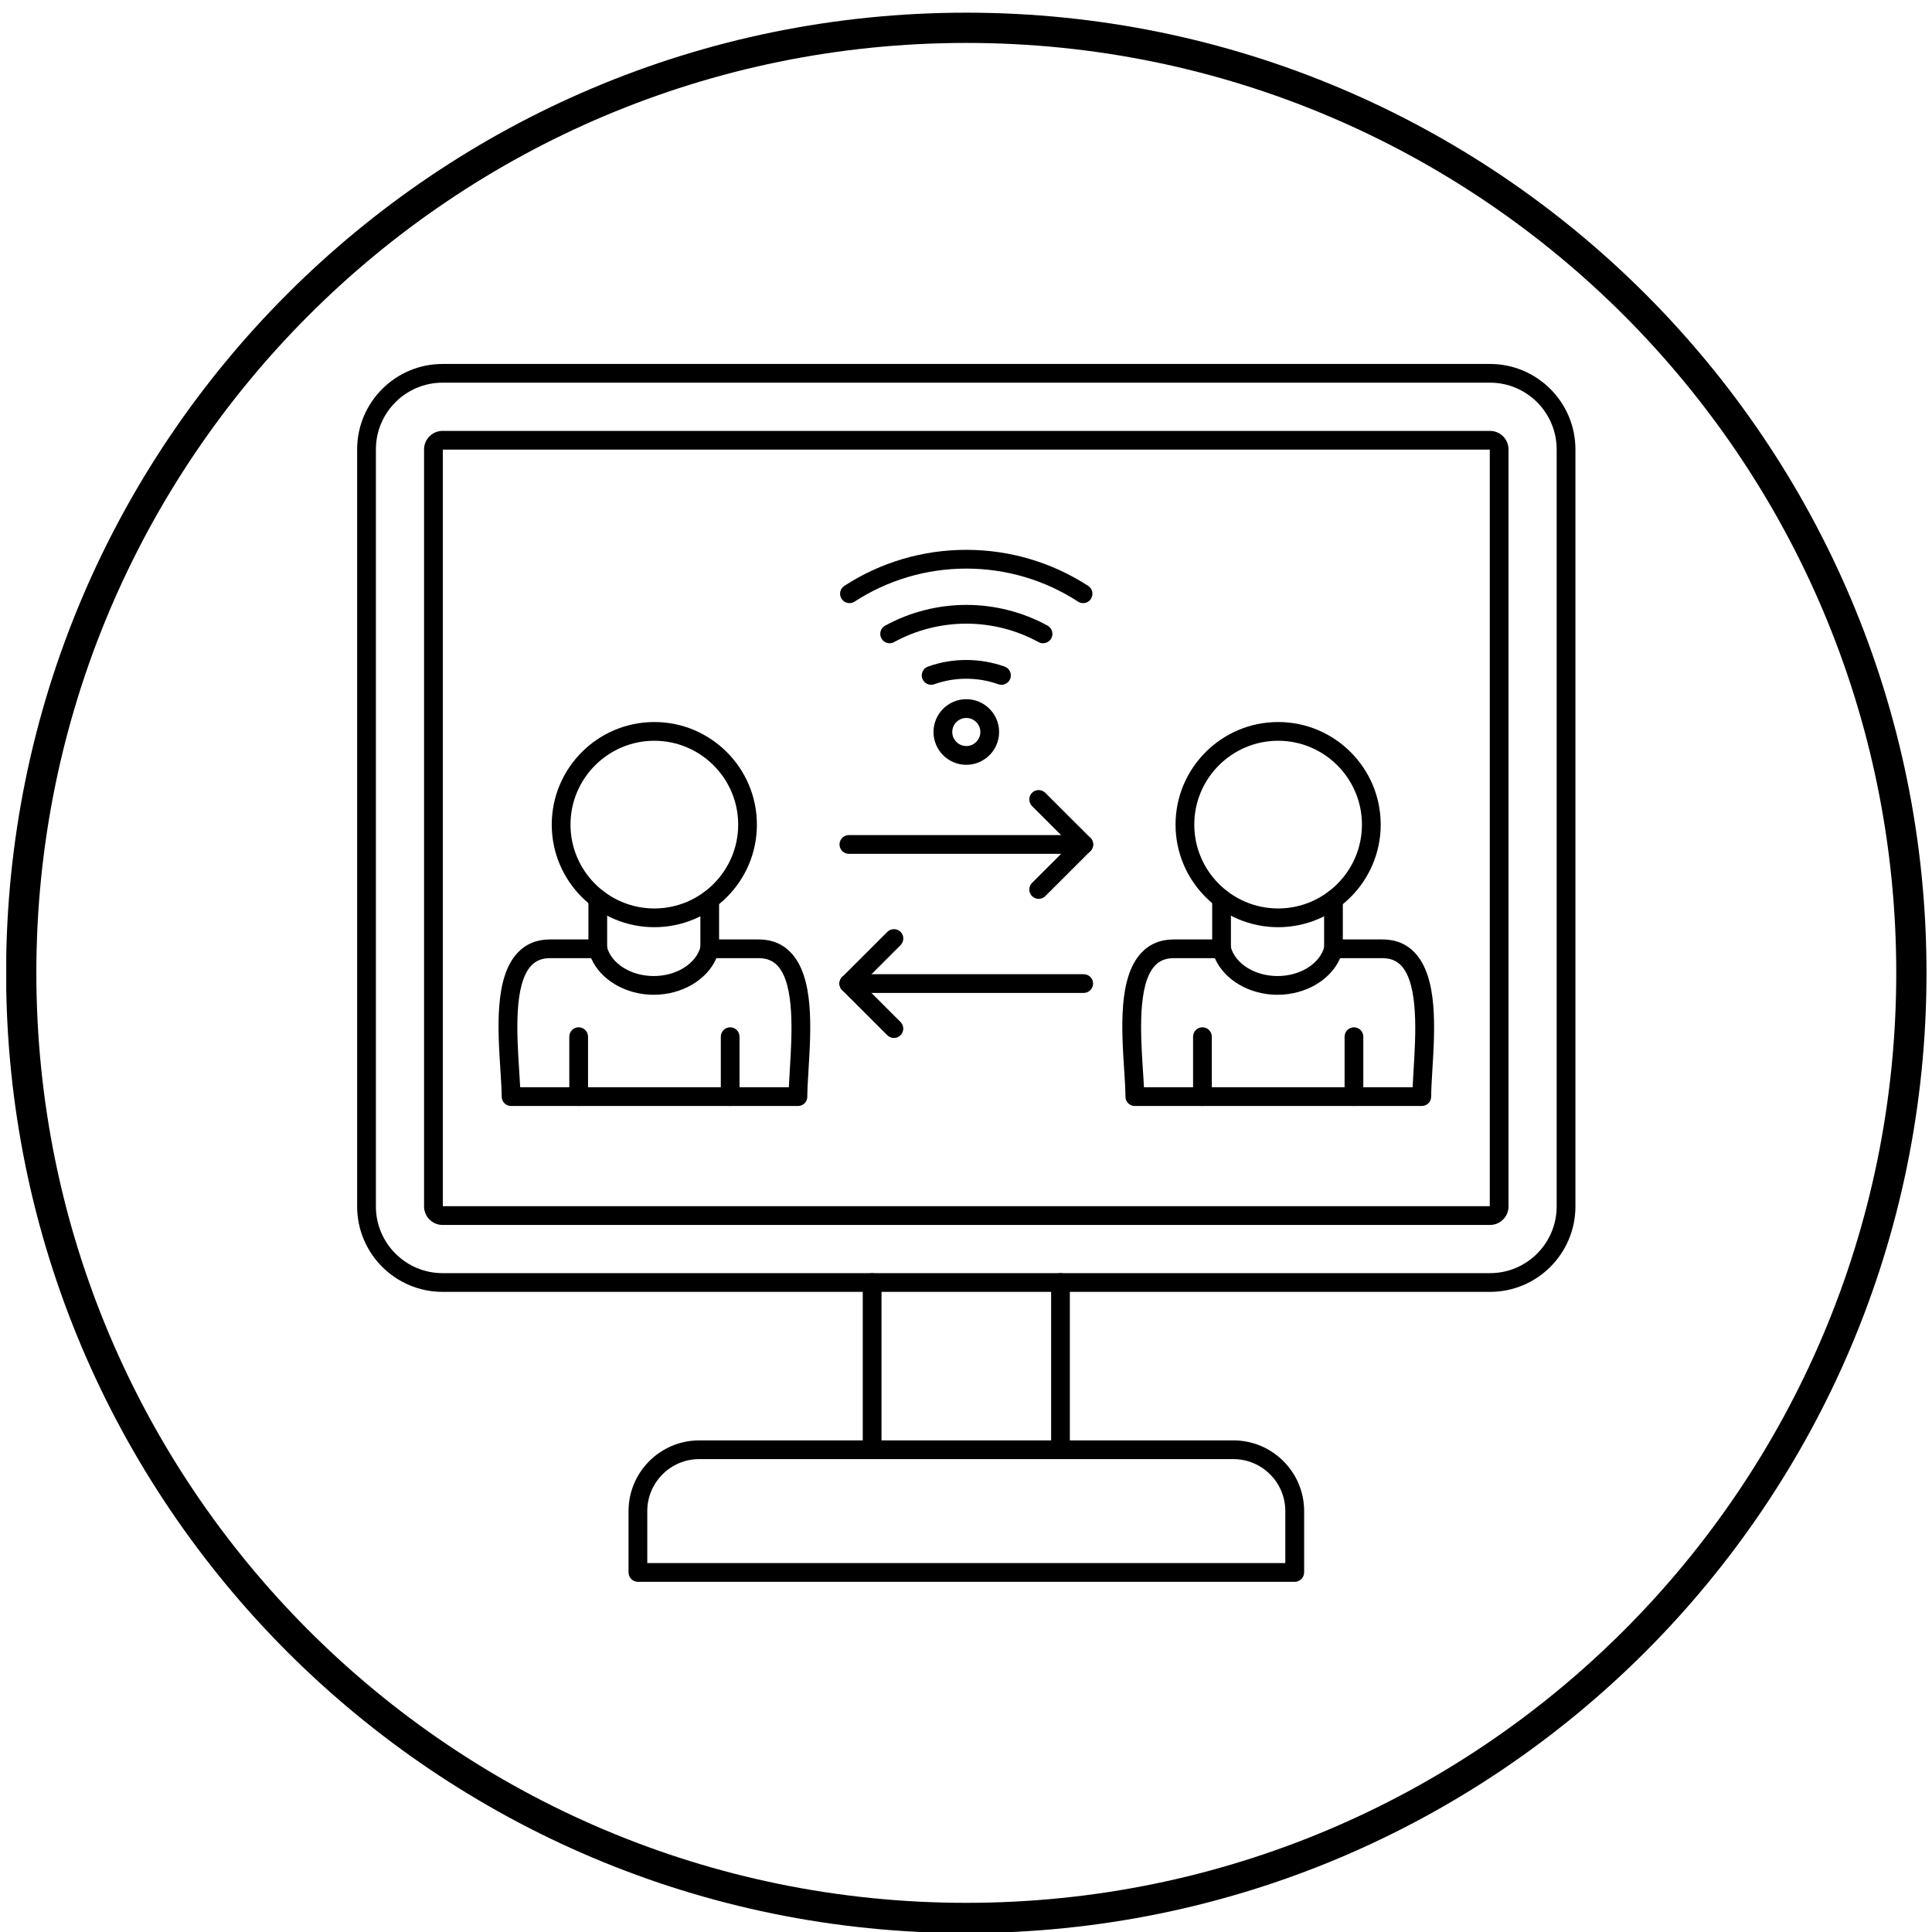 <svg xmlns="http://www.w3.org/2000/svg" xmlns:xlink="http://www.w3.org/1999/xlink" width="500" zoomAndPan="magnify" viewBox="0 0 375 375" height="500" preserveAspectRatio="xMidYMid meet" version="1.0"><defs><clipPath id="82739f1162"><path d="M 1.215 2.43 L 373.965 2.43 L 373.965 375 L 1.215 375 Z M 1.215 2.43 " clip-rule="nonzero"/></clipPath></defs><g clip-path="url(#82739f1162)"><path fill="#000000" d="M 187.559 2.461 C 239.023 2.461 285.617 23.32 319.352 57.047 C 353.074 90.773 373.934 137.367 373.934 188.836 C 373.934 240.301 353.074 286.895 319.352 320.629 C 285.625 354.352 239.031 375.211 187.559 375.211 C 136.098 375.211 89.504 354.352 55.77 320.629 C 22.043 286.895 1.184 240.301 1.184 188.836 C 1.184 137.375 22.043 90.781 55.77 57.047 C 89.504 23.32 136.098 2.461 187.559 2.461 Z M 315.195 61.199 C 282.531 28.539 237.406 8.332 187.559 8.332 C 137.711 8.332 92.586 28.539 59.922 61.199 C 27.262 93.863 7.055 138.988 7.055 188.836 C 7.055 238.684 27.262 283.809 59.922 316.473 C 92.586 349.133 137.711 369.34 187.559 369.34 C 237.406 369.34 282.531 349.133 315.195 316.473 C 347.855 283.809 368.062 238.684 368.062 188.836 C 368.062 138.988 347.855 93.863 315.195 61.199 Z M 315.195 61.199 " fill-opacity="1" fill-rule="nonzero"/></g><path fill="#000000" d="M 85.898 74.277 C 78.762 74.277 72.961 80.086 72.961 87.223 L 72.961 234.172 C 72.961 241.309 78.77 247.117 85.898 247.117 L 289.211 247.117 C 296.348 247.117 302.148 241.309 302.148 234.172 L 302.148 87.223 C 302.148 80.086 296.34 74.277 289.211 74.277 Z M 289.219 250.75 L 85.898 250.75 C 76.758 250.75 69.32 243.312 69.32 234.172 L 69.32 87.223 C 69.32 78.082 76.758 70.645 85.898 70.645 L 289.211 70.645 C 298.352 70.645 305.789 78.082 305.789 87.223 L 305.789 234.172 C 305.789 243.312 298.359 250.75 289.219 250.75 Z M 289.219 250.75 " fill-opacity="1" fill-rule="nonzero"/><path fill="#000000" d="M 289.219 87.277 Z M 85.953 234.117 L 289.164 234.117 L 289.164 87.27 L 85.953 87.27 Z M 289.219 237.762 L 85.898 237.762 C 83.926 237.762 82.312 236.152 82.312 234.172 L 82.312 87.223 C 82.312 85.242 83.918 83.637 85.898 83.637 L 289.211 83.637 C 291.184 83.637 292.801 85.242 292.801 87.223 L 292.801 234.172 C 292.801 236.152 291.191 237.762 289.219 237.762 Z M 289.219 237.762 " fill-opacity="1" fill-rule="nonzero"/><path fill="#000000" d="M 169.277 283.211 C 168.277 283.211 167.461 282.398 167.461 281.395 L 167.461 248.934 C 167.461 247.934 168.277 247.117 169.277 247.117 C 170.281 247.117 171.098 247.934 171.098 248.934 L 171.098 281.395 C 171.098 282.398 170.281 283.211 169.277 283.211 Z M 205.84 283.211 C 204.836 283.211 204.023 282.398 204.023 281.395 L 204.023 248.934 C 204.023 247.934 204.836 247.117 205.84 247.117 C 206.84 247.117 207.656 247.934 207.656 248.934 L 207.656 281.395 C 207.664 282.398 206.848 283.211 205.84 283.211 Z M 205.84 283.211 " fill-opacity="1" fill-rule="nonzero"/><path fill="#000000" d="M 125.637 303.395 L 249.48 303.395 L 249.48 293.309 C 249.48 287.738 244.953 283.211 239.395 283.211 L 135.723 283.211 C 130.164 283.211 125.637 287.738 125.637 293.309 Z M 251.301 307.031 L 123.82 307.031 C 122.816 307.031 122 306.215 122 305.211 L 122 293.309 C 122 285.734 128.16 279.578 135.73 279.578 L 239.402 279.578 C 246.973 279.578 253.133 285.734 253.133 293.309 L 253.133 305.211 C 253.117 306.215 252.309 307.031 251.301 307.031 Z M 251.301 307.031 " fill-opacity="1" fill-rule="nonzero"/><path fill="#000000" d="M 112.316 214.672 C 111.316 214.672 110.5 213.859 110.5 212.855 L 110.5 201.215 C 110.5 200.215 111.316 199.398 112.316 199.398 C 113.32 199.398 114.137 200.215 114.137 201.215 L 114.137 212.855 C 114.145 213.859 113.328 214.672 112.316 214.672 Z M 112.316 214.672 " fill-opacity="1" fill-rule="nonzero"/><path fill="#000000" d="M 141.727 214.672 C 140.727 214.672 139.91 213.859 139.91 212.855 L 139.91 201.215 C 139.91 200.215 140.727 199.398 141.727 199.398 C 142.727 199.398 143.543 200.215 143.543 201.215 L 143.543 212.855 C 143.543 213.859 142.727 214.672 141.727 214.672 Z M 141.727 214.672 " fill-opacity="1" fill-rule="nonzero"/><path fill="#000000" d="M 100.965 211.031 L 153.117 211.031 C 153.164 209.938 153.234 208.73 153.312 207.48 C 153.715 200.934 154.316 191.051 150.906 187.422 C 149.988 186.453 148.801 185.98 147.27 185.98 L 139.055 185.98 C 137.254 190.172 132.375 193.086 126.895 193.086 C 121.41 193.086 116.543 190.164 114.734 185.98 L 106.75 185.98 C 105.211 185.98 104.023 186.453 103.109 187.43 C 99.699 191.066 100.336 200.941 100.754 207.48 C 100.84 208.73 100.91 209.938 100.965 211.031 Z M 154.898 214.672 L 99.195 214.672 C 98.191 214.672 97.379 213.863 97.379 212.863 C 97.371 211.473 97.262 209.734 97.129 207.723 C 96.617 199.699 95.973 189.73 100.453 184.945 C 102.066 183.223 104.18 182.344 106.742 182.344 L 116.023 182.344 C 116.852 182.344 117.582 182.91 117.785 183.711 C 118.633 187.035 122.461 189.449 126.887 189.449 C 131.312 189.449 135.141 187.035 135.988 183.711 C 136.191 182.902 136.918 182.344 137.75 182.344 L 147.254 182.344 C 149.809 182.344 151.922 183.215 153.539 184.938 C 158.035 189.715 157.422 199.691 156.93 207.707 C 156.816 209.641 156.699 211.465 156.699 212.855 C 156.715 213.859 155.898 214.672 154.898 214.672 Z M 154.898 214.672 " fill-opacity="1" fill-rule="nonzero"/><path fill="#000000" d="M 116.031 185.98 C 115.027 185.98 114.211 185.164 114.211 184.16 L 114.211 174.438 C 114.211 173.438 115.027 172.621 116.031 172.621 C 117.031 172.621 117.848 173.438 117.848 174.438 L 117.848 184.16 C 117.848 185.164 117.031 185.98 116.031 185.98 Z M 116.031 185.98 " fill-opacity="1" fill-rule="nonzero"/><path fill="#000000" d="M 137.758 185.98 C 136.758 185.98 135.941 185.164 135.941 184.16 L 135.941 174.609 C 135.941 173.609 136.758 172.793 137.758 172.793 C 138.762 172.793 139.574 173.609 139.574 174.609 L 139.574 184.16 C 139.574 185.164 138.762 185.98 137.758 185.98 Z M 137.758 185.98 " fill-opacity="1" fill-rule="nonzero"/><path fill="#000000" d="M 127.004 143.781 C 118.035 143.781 110.734 151.082 110.734 160.059 C 110.734 169.027 118.035 176.332 127.004 176.332 C 135.98 176.332 143.281 169.035 143.281 160.059 C 143.281 151.09 135.98 143.781 127.004 143.781 Z M 127.004 179.969 C 116.031 179.969 107.094 171.039 107.094 160.059 C 107.094 149.078 116.023 140.145 127.004 140.145 C 137.984 140.145 146.914 149.078 146.914 160.059 C 146.922 171.039 137.984 179.969 127.004 179.969 Z M 127.004 179.969 " fill-opacity="1" fill-rule="nonzero"/><path fill="#000000" d="M 233.391 214.672 C 232.391 214.672 231.574 213.859 231.574 212.855 L 231.574 201.215 C 231.574 200.215 232.391 199.398 233.391 199.398 C 234.395 199.398 235.211 200.215 235.211 201.215 L 235.211 212.855 C 235.211 213.859 234.395 214.672 233.391 214.672 Z M 233.391 214.672 " fill-opacity="1" fill-rule="nonzero"/><path fill="#000000" d="M 262.801 214.672 C 261.797 214.672 260.984 213.859 260.984 212.855 L 260.984 201.215 C 260.984 200.215 261.797 199.398 262.801 199.398 C 263.801 199.398 264.617 200.215 264.617 201.215 L 264.617 212.855 C 264.617 213.859 263.801 214.672 262.801 214.672 Z M 262.801 214.672 " fill-opacity="1" fill-rule="nonzero"/><path fill="#000000" d="M 222.039 211.031 L 274.191 211.031 C 274.238 209.938 274.309 208.73 274.387 207.48 C 274.789 200.934 275.387 191.051 271.973 187.422 C 271.055 186.453 269.867 185.98 268.336 185.98 L 260.121 185.98 C 258.312 190.172 253.449 193.086 247.961 193.086 C 242.469 193.086 237.609 190.164 235.801 185.98 L 227.816 185.98 C 226.277 185.98 225.09 186.453 224.176 187.43 C 220.766 191.066 221.41 200.941 221.82 207.48 C 221.906 208.73 221.992 209.938 222.039 211.031 Z M 275.965 214.672 L 220.27 214.672 C 219.266 214.672 218.449 213.863 218.449 212.863 C 218.449 211.473 218.336 209.734 218.203 207.723 C 217.691 199.699 217.047 189.73 221.527 184.945 C 223.141 183.223 225.262 182.344 227.824 182.344 L 237.105 182.344 C 237.934 182.344 238.664 182.91 238.867 183.711 C 239.715 187.035 243.543 189.449 247.969 189.449 C 252.395 189.449 256.215 187.035 257.07 183.711 C 257.27 182.902 258 182.344 258.832 182.344 L 268.344 182.344 C 270.898 182.344 273.012 183.215 274.629 184.938 C 279.117 189.715 278.512 199.691 278.02 207.707 C 277.906 209.641 277.797 211.465 277.789 212.855 C 277.789 213.859 276.973 214.672 275.965 214.672 Z M 275.965 214.672 " fill-opacity="1" fill-rule="nonzero"/><path fill="#000000" d="M 237.105 185.98 C 236.102 185.98 235.285 185.164 235.285 184.16 L 235.285 174.438 C 235.285 173.438 236.102 172.621 237.105 172.621 C 238.105 172.621 238.922 173.438 238.922 174.438 L 238.922 184.16 C 238.922 185.164 238.105 185.98 237.105 185.98 Z M 237.105 185.98 " fill-opacity="1" fill-rule="nonzero"/><path fill="#000000" d="M 258.824 185.98 C 257.824 185.98 257.008 185.164 257.008 184.16 L 257.008 174.609 C 257.008 173.609 257.824 172.793 258.824 172.793 C 259.824 172.793 260.641 173.609 260.641 174.609 L 260.641 184.16 C 260.648 185.164 259.832 185.98 258.824 185.98 Z M 258.824 185.98 " fill-opacity="1" fill-rule="nonzero"/><path fill="#000000" d="M 248.086 143.781 C 239.109 143.781 231.809 151.082 231.809 160.059 C 231.809 169.027 239.109 176.332 248.086 176.332 C 257.055 176.332 264.352 169.035 264.352 160.059 C 264.352 151.09 257.055 143.781 248.086 143.781 Z M 248.086 179.969 C 237.105 179.969 228.172 171.039 228.172 160.059 C 228.172 149.078 237.105 140.145 248.086 140.145 C 259.066 140.145 267.996 149.078 267.996 160.059 C 267.988 171.039 259.059 179.969 248.086 179.969 Z M 248.086 179.969 " fill-opacity="1" fill-rule="nonzero"/><path fill="#000000" d="M 210.352 165.727 L 164.766 165.727 C 163.766 165.727 162.949 164.91 162.949 163.91 C 162.949 162.906 163.766 162.094 164.766 162.094 L 210.352 162.094 C 211.352 162.094 212.168 162.906 212.168 163.91 C 212.168 164.91 211.352 165.727 210.352 165.727 Z M 210.352 165.727 " fill-opacity="1" fill-rule="nonzero"/><path fill="#000000" d="M 210.352 165.727 C 209.887 165.727 209.418 165.547 209.07 165.199 L 200.316 156.453 C 199.613 155.746 199.613 154.59 200.316 153.883 C 201.023 153.176 202.184 153.176 202.887 153.883 L 211.641 162.629 C 212.348 163.344 212.348 164.492 211.641 165.199 C 211.281 165.547 210.824 165.727 210.352 165.727 Z M 210.352 165.727 " fill-opacity="1" fill-rule="nonzero"/><path fill="#000000" d="M 201.605 174.469 C 201.141 174.469 200.676 174.293 200.316 173.941 C 199.613 173.227 199.613 172.078 200.316 171.371 L 209.07 162.629 C 209.777 161.922 210.934 161.922 211.641 162.629 C 212.348 163.344 212.348 164.492 211.641 165.199 L 202.887 173.941 C 202.539 174.293 202.074 174.469 201.605 174.469 Z M 201.605 174.469 " fill-opacity="1" fill-rule="nonzero"/><path fill="#000000" d="M 210.352 192.727 L 164.766 192.727 C 163.766 192.727 162.949 191.91 162.949 190.91 C 162.949 189.91 163.766 189.094 164.766 189.094 L 210.352 189.094 C 211.352 189.094 212.168 189.91 212.168 190.91 C 212.168 191.91 211.352 192.727 210.352 192.727 Z M 210.352 192.727 " fill-opacity="1" fill-rule="nonzero"/><path fill="#000000" d="M 164.766 192.727 C 164.301 192.727 163.836 192.547 163.477 192.191 C 162.77 191.484 162.77 190.328 163.477 189.621 L 172.23 180.875 C 172.938 180.172 174.094 180.172 174.801 180.875 C 175.508 181.582 175.508 182.742 174.801 183.449 L 166.055 192.191 C 165.691 192.547 165.234 192.727 164.766 192.727 Z M 164.766 192.727 " fill-opacity="1" fill-rule="nonzero"/><path fill="#000000" d="M 173.512 201.473 C 173.047 201.473 172.586 201.293 172.23 200.941 L 163.477 192.199 C 162.77 191.492 162.77 190.336 163.477 189.629 C 164.191 188.922 165.34 188.922 166.047 189.629 L 174.793 198.371 C 175.5 199.078 175.5 200.238 174.793 200.941 C 174.441 201.293 173.977 201.473 173.512 201.473 Z M 173.512 201.473 " fill-opacity="1" fill-rule="nonzero"/><path fill="#000000" d="M 210.234 117.066 C 209.895 117.066 209.551 116.973 209.25 116.773 C 202.789 112.578 195.293 110.363 187.559 110.363 C 179.832 110.363 172.332 112.578 165.871 116.773 C 165.023 117.324 163.898 117.082 163.355 116.234 C 162.801 115.391 163.051 114.262 163.883 113.719 C 170.934 109.137 179.117 106.723 187.551 106.723 C 195.984 106.723 204.168 109.145 211.215 113.719 C 212.059 114.262 212.293 115.391 211.75 116.234 C 211.414 116.773 210.832 117.066 210.234 117.066 Z M 210.234 117.066 " fill-opacity="1" fill-rule="nonzero"/><path fill="#000000" d="M 202.445 124.855 C 202.145 124.855 201.848 124.785 201.57 124.629 C 197.297 122.285 192.453 121.051 187.559 121.051 C 182.66 121.051 177.812 122.285 173.551 124.629 C 172.664 125.113 171.562 124.793 171.082 123.91 C 170.598 123.031 170.918 121.922 171.805 121.438 C 176.609 118.805 182.055 117.41 187.566 117.41 C 193.074 117.41 198.531 118.797 203.332 121.438 C 204.207 121.922 204.535 123.031 204.055 123.91 C 203.711 124.516 203.082 124.855 202.445 124.855 Z M 202.445 124.855 " fill-opacity="1" fill-rule="nonzero"/><path fill="#000000" d="M 194.387 132.918 C 194.184 132.918 193.973 132.887 193.773 132.809 C 189.789 131.387 185.324 131.387 181.34 132.809 C 180.391 133.148 179.352 132.652 179.016 131.703 C 178.676 130.758 179.172 129.719 180.121 129.383 C 182.504 128.527 185.004 128.102 187.559 128.102 C 190.105 128.102 192.605 128.535 195 129.383 C 195.945 129.719 196.441 130.766 196.102 131.703 C 195.828 132.457 195.129 132.918 194.387 132.918 Z M 194.387 132.918 " fill-opacity="1" fill-rule="nonzero"/><path fill="#000000" d="M 187.559 139.355 C 186.059 139.355 184.832 140.574 184.832 142.078 C 184.832 143.586 186.059 144.805 187.559 144.805 C 189.059 144.805 190.285 143.578 190.285 142.078 C 190.285 140.574 189.059 139.355 187.559 139.355 Z M 187.559 148.449 C 184.051 148.449 181.191 145.598 181.191 142.078 C 181.191 138.57 184.051 135.711 187.559 135.711 C 191.07 135.711 193.926 138.57 193.926 142.078 C 193.926 145.59 191.07 148.449 187.559 148.449 Z M 187.559 148.449 " fill-opacity="1" fill-rule="nonzero"/></svg>
